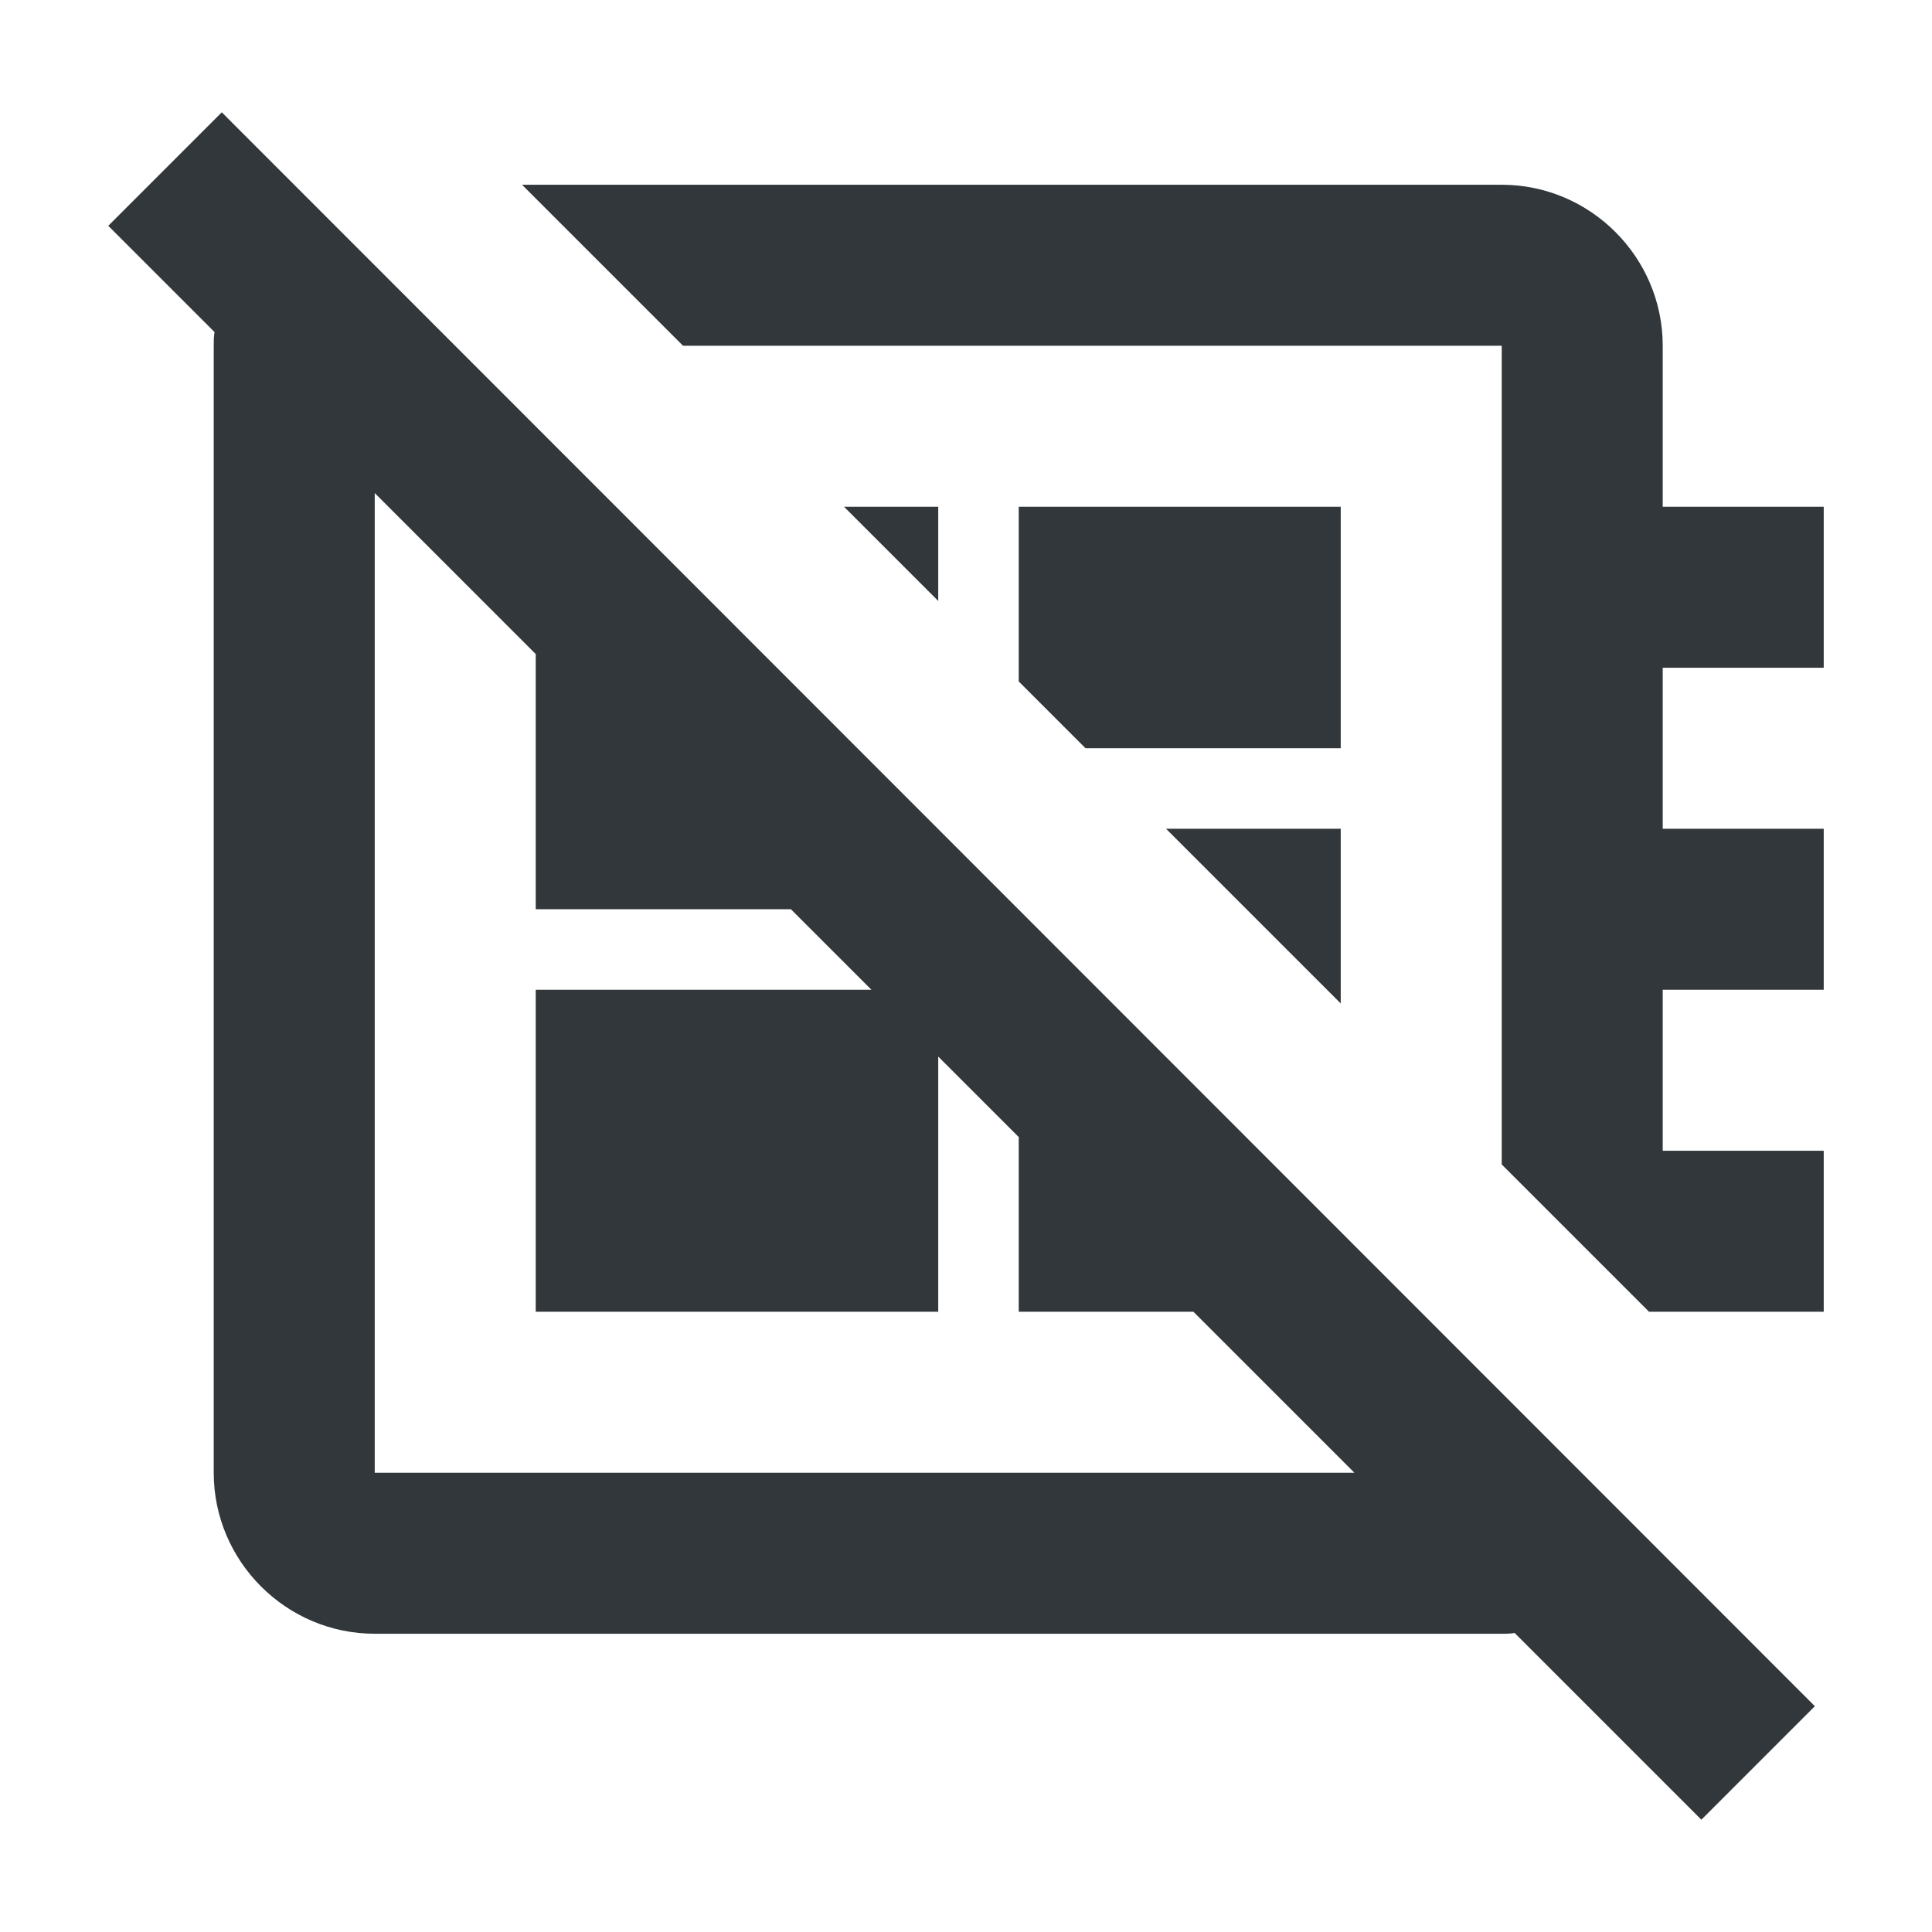 <svg width="24" height="24" viewBox="0 0 24 24" fill="none" xmlns="http://www.w3.org/2000/svg">
<path d="M8.485 4.295H18.655V14.465L20.485 16.295H22.655V14.295H20.655V12.295H22.655V10.295H20.655V8.295H22.655V6.295H20.655V4.295C20.655 3.195 19.755 2.295 18.655 2.295H6.485L8.485 4.295ZM12.655 8.465V6.295H16.655V9.295H13.485L12.655 8.465ZM10.485 6.295H11.655V7.465L10.485 6.295ZM14.485 10.295H16.655V12.465L14.485 10.295ZM18.655 20.295C18.715 20.295 18.765 20.295 18.815 20.285L21.135 22.605L22.545 21.195L2.755 1.395L1.345 2.805L2.665 4.125C2.655 4.185 2.655 4.235 2.655 4.295V18.295C2.655 19.395 3.555 20.295 4.655 20.295H18.655ZM4.655 18.295V6.125L6.655 8.125V11.295H9.825L10.825 12.295H6.655V16.295H11.655V13.125L12.655 14.125V16.295H14.825L16.825 18.295H4.655Z" fill="#31373A"/>
</svg>
